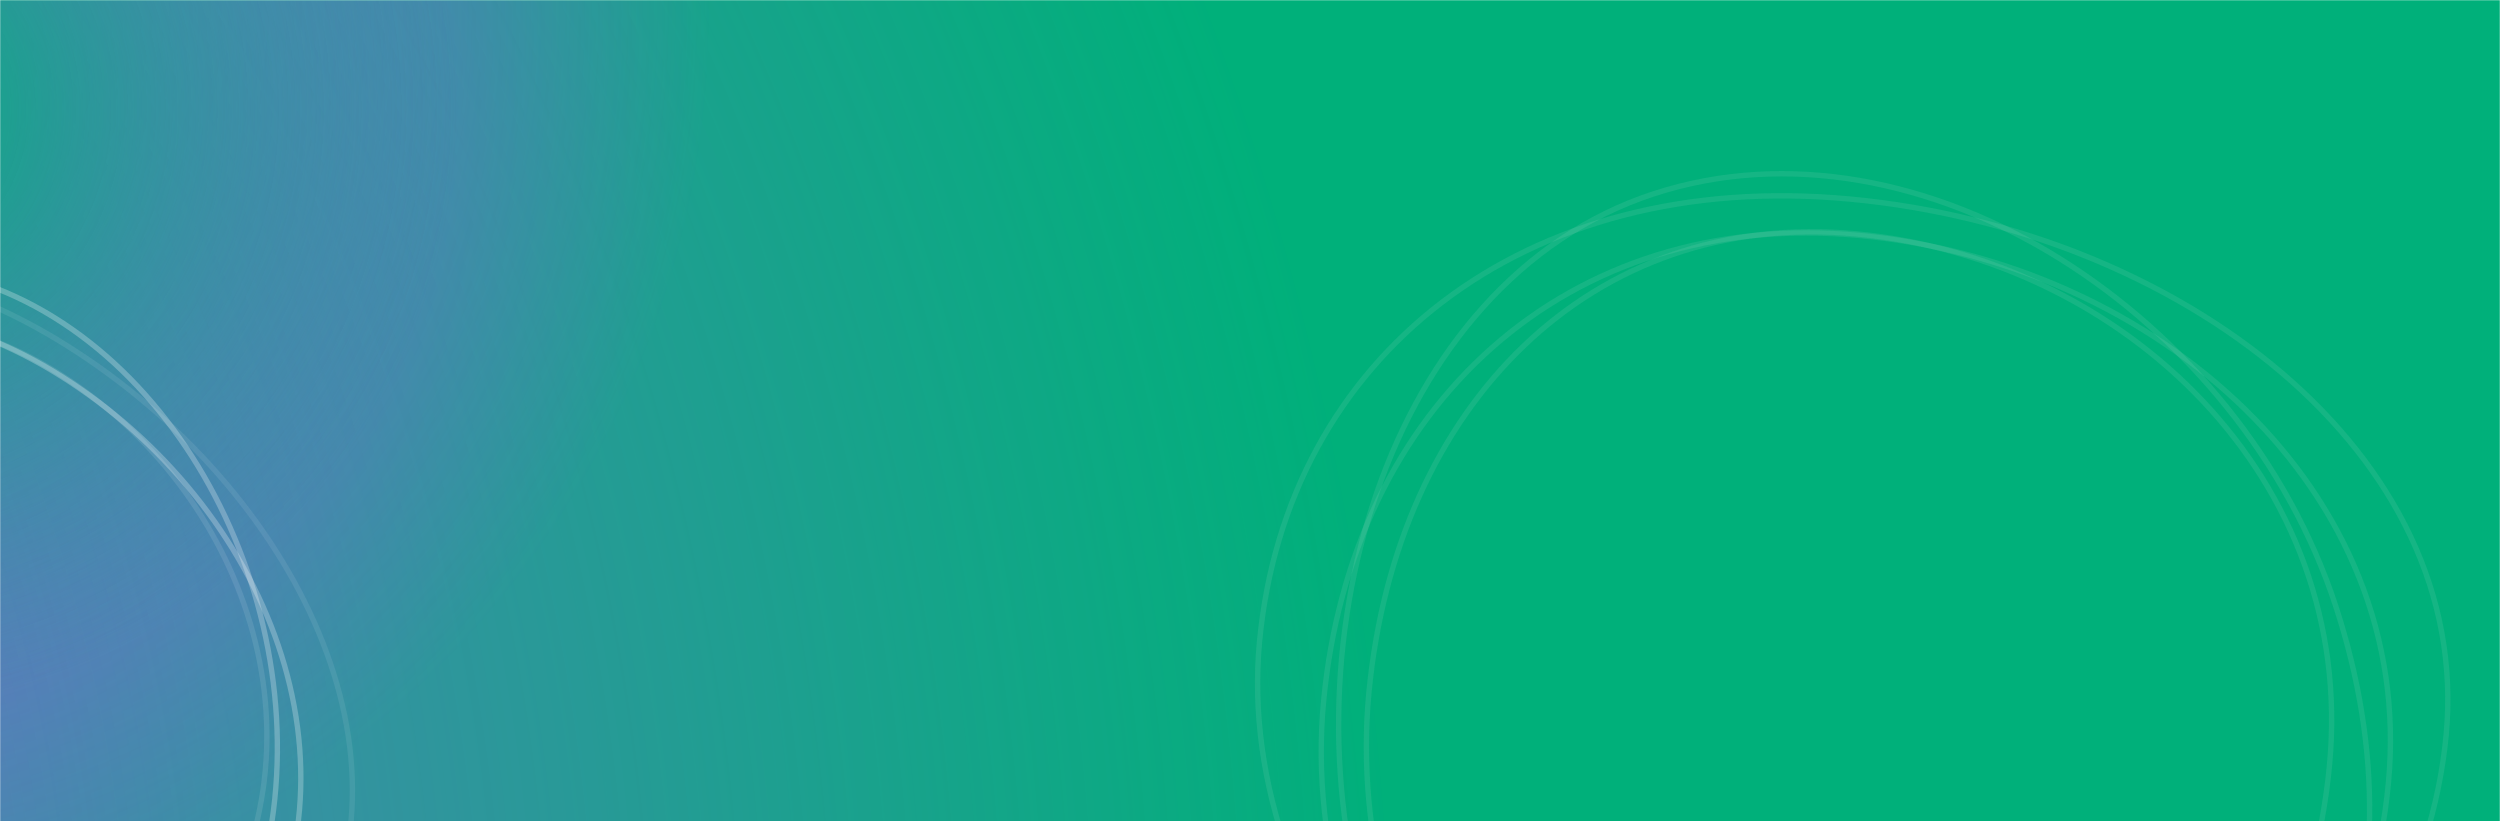 <svg width="1400" height="460" viewBox="0 0 1400 460" fill="none" xmlns="http://www.w3.org/2000/svg">
<mask id="mask0" mask-type="alpha" maskUnits="userSpaceOnUse" x="0" y="0" width="1400" height="460">
<rect width="1400" height="460" fill="#F0F3F4"/>
</mask>
<g mask="url(#mask0)">
<rect width="1400" height="460" fill="#00B07A"/>
<mask id="mask1" mask-type="alpha" maskUnits="userSpaceOnUse" x="-2" y="0" width="1403" height="460">
<path d="M-2 0H1400V460H-2V0Z" fill="#1C0F52"/>
</mask>
<g mask="url(#mask1)">
<g filter="url(#filter0_f)">
<circle cx="-122.113" cy="6.887" r="569.848" transform="rotate(-135 -122.113 6.887)" fill="url(#paint0_radial)"/>
</g>
<g filter="url(#filter1_f)">
<circle r="1811.45" transform="matrix(-0.707 -0.707 -0.707 0.707 1690.77 581.887)" fill="url(#paint1_radial)"/>
</g>
<g filter="url(#filter2_f)">
<circle cx="-80.777" cy="61.222" r="368.56" transform="rotate(-135 -80.777 61.222)" fill="url(#paint2_radial)"/>
</g>
<path d="M34.2 210.647C149.165 283.021 209.278 429.463 137.218 543.929C101.088 601.321 41.95 646.154 -22.511 667.588C-86.966 689.02 -156.595 687.016 -213.829 650.985C-271.103 614.93 -306.189 553.498 -317.903 486.641C-329.617 419.781 -317.929 347.633 -281.823 290.279C-245.674 232.857 -195.301 194.932 -139.698 180.359C-84.108 165.79 -23.172 174.529 34.2 210.647Z" stroke="white" stroke-opacity="0.25" stroke-width="3"/>
<path d="M33.038 209.227C136.647 274.452 187.263 412.441 116.716 524.502C81.353 580.676 25.16 625.603 -35.13 648.315C-95.422 671.029 -159.625 671.47 -211.19 639.008C-262.798 606.519 -293.104 549.004 -301.638 485.44C-310.173 421.879 -296.908 352.431 -261.566 296.292C-226.185 240.088 -178.327 202.074 -126.462 186.23C-74.62 170.393 -18.674 176.673 33.038 209.227Z" stroke="white" stroke-opacity="0.1" stroke-width="3"/>
<path d="M37.735 193.707C101.785 234.028 152.454 292.141 178.381 353.966C204.303 415.78 205.458 481.185 170.739 536.336C101.053 647.032 -70.572 700.843 -198.371 620.389C-326.284 539.864 -365.301 363.078 -295.687 252.498C-260.855 197.168 -209.475 162.378 -150.864 151.442C-92.244 140.506 -26.273 153.412 37.735 193.707Z" stroke="white" stroke-opacity="0.08" stroke-width="3"/>
<path d="M-96.71 668.303C-224.891 648.836 -332.504 536.854 -311.572 399.026C-301.08 329.944 -265.613 262.973 -216.753 215.727C-167.892 168.48 -105.782 141.082 -41.972 150.773C21.888 160.472 75.678 203.286 110.906 261.072C146.132 318.856 162.706 391.475 152.22 460.518C141.723 529.635 111.412 586.437 67.807 623.519C24.22 660.585 -32.73 678.019 -96.71 668.303Z" stroke="white" stroke-opacity="0.25" stroke-width="3"/>
<path opacity="0.1" d="M1041.89 131.902C1206.94 147.527 1353.08 274.035 1337.51 438.505C1329.71 520.926 1289.93 602.31 1231.47 661.124C1173.02 719.934 1096.02 756.074 1013.79 748.289C931.504 740.5 859.464 692.837 809.923 626.425C760.381 560.011 733.426 474.957 741.224 392.579C749.03 310.123 783.063 241.067 835.661 194.58C888.25 148.102 959.489 124.102 1041.89 131.902Z" stroke="#EAEAEA" stroke-opacity="0.9" stroke-width="3"/>
<path opacity="0.1" d="M1039.84 130.996C1188.63 145.081 1319.75 267.624 1304.51 428.622C1296.88 509.289 1260.35 589.152 1207.15 647.066C1153.94 704.983 1084.19 740.814 1010.07 733.798C935.911 726.777 871.228 680.743 826.961 616.168C782.697 551.597 758.948 468.621 766.58 387.993C774.22 307.292 805.46 239.524 853.287 193.707C901.096 147.906 965.554 123.964 1039.84 130.996Z" stroke="#EAEAEA" stroke-opacity="0.9" stroke-width="3"/>
<path opacity="0.1" d="M1036.42 111.517C1128.38 120.221 1215.55 155.667 1277.81 208.78C1340.06 261.883 1377.33 332.556 1369.83 411.816C1354.78 570.799 1197.35 723.858 1013.8 706.482C830.11 689.094 690.325 517.913 705.362 359.065C712.885 279.596 749.748 213.394 807.628 169.219C865.514 125.038 944.519 102.817 1036.42 111.517Z" stroke="#EAEAEA" stroke-opacity="0.9" stroke-width="3"/>
<path opacity="0.1" d="M1150.94 702.763C1000.56 752.058 821.635 689.238 768.608 527.463C742.041 446.414 743.851 353.934 771.105 275.575C798.36 197.215 850.985 133.154 925.909 108.595C1000.88 84.021 1083.08 101.105 1153.25 144.697C1223.42 188.288 1281.43 258.304 1307.98 339.315C1334.56 420.398 1332.78 498.982 1305.65 563.404C1278.53 627.804 1226.03 678.151 1150.94 702.763Z" stroke="#EAEAEA" stroke-opacity="0.9" stroke-width="3"/>
</g>
</g>
<defs>
<filter id="filter0_f" x="-1178" y="-1049" width="2111.77" height="2111.77" filterUnits="userSpaceOnUse" color-interpolation-filters="sRGB">
<feFlood flood-opacity="0" result="BackgroundImageFix"/>
<feBlend mode="normal" in="SourceGraphic" in2="BackgroundImageFix" result="shape"/>
<feGaussianBlur stdDeviation="125" result="effect1_foregroundBlur"/>
</filter>
<filter id="filter1_f" x="-1121" y="-2229.89" width="5623.55" height="5623.55" filterUnits="userSpaceOnUse" color-interpolation-filters="sRGB">
<feFlood flood-opacity="0" result="BackgroundImageFix"/>
<feBlend mode="normal" in="SourceGraphic" in2="BackgroundImageFix" result="shape"/>
<feGaussianBlur stdDeviation="125" result="effect1_foregroundBlur"/>
</filter>
<filter id="filter2_f" x="-852" y="-710" width="1542.44" height="1542.44" filterUnits="userSpaceOnUse" color-interpolation-filters="sRGB">
<feFlood flood-opacity="0" result="BackgroundImageFix"/>
<feBlend mode="normal" in="SourceGraphic" in2="BackgroundImageFix" result="shape"/>
<feGaussianBlur stdDeviation="125" result="effect1_foregroundBlur"/>
</filter>
<radialGradient id="paint0_radial" cx="0" cy="0" r="1" gradientUnits="userSpaceOnUse" gradientTransform="translate(-122.113 6.887) rotate(0.016) scale(520.622)">
<stop stop-color="#8F5FE3"/>
<stop offset="1" stop-color="#8F5FE3" stop-opacity="0"/>
</radialGradient>
<radialGradient id="paint1_radial" cx="0" cy="0" r="1" gradientUnits="userSpaceOnUse" gradientTransform="translate(1811.45 1811.45) rotate(0.016) scale(1654.97)">
<stop stop-color="#8F5FE3"/>
<stop offset="1" stop-color="#8F5FE3" stop-opacity="0"/>
</radialGradient>
<radialGradient id="paint2_radial" cx="0" cy="0" r="1" gradientUnits="userSpaceOnUse" gradientTransform="translate(-80.777 61.222) rotate(0.016) scale(336.722)">
<stop stop-color="#00B07A"/>
<stop offset="1" stop-color="#00B07A" stop-opacity="0"/>
</radialGradient>
</defs>
</svg>
